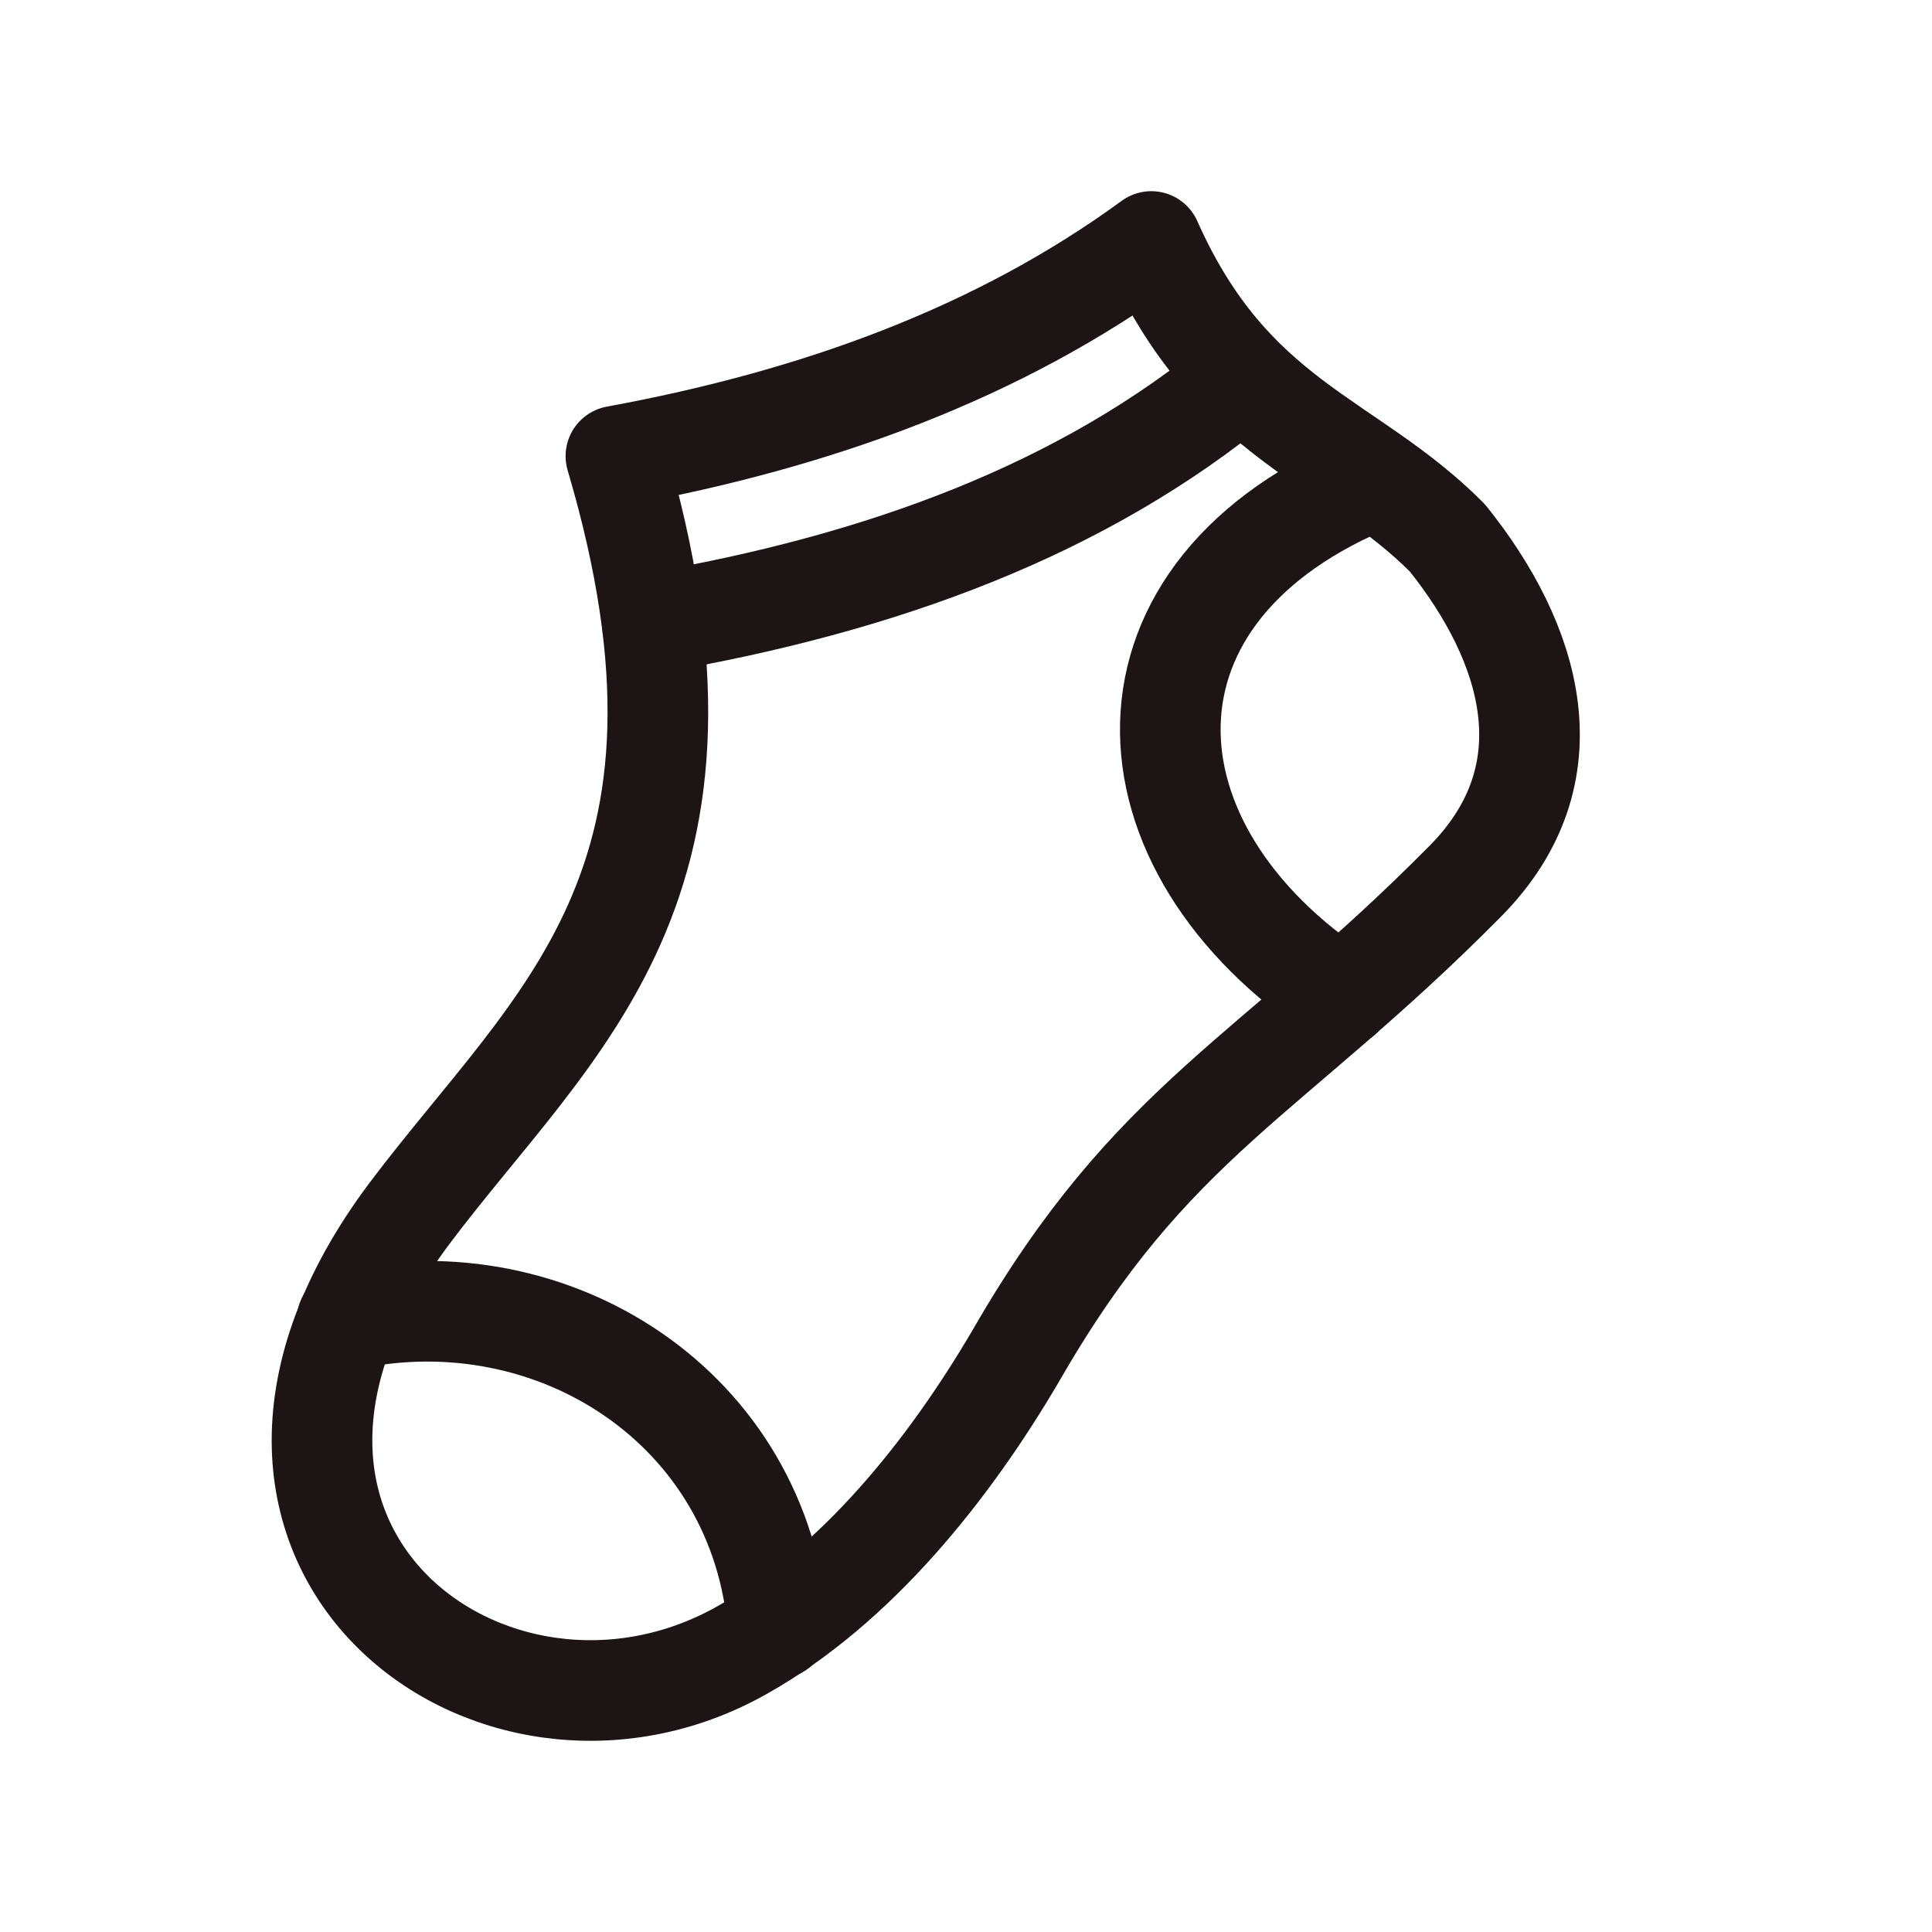 <svg width="24" height="24" viewBox="0 0 24 24" fill="none" xmlns="http://www.w3.org/2000/svg">
<path fill-rule="evenodd" clip-rule="evenodd" d="M9.215 20.5C10.638 19.702 11.793 18.253 12.625 16.832C14.316 13.895 15.767 13.408 18.204 10.945C19.529 9.605 19.022 7.981 17.979 6.681C16.753 5.45 15.302 5.247 14.302 3C12.413 4.381 10.159 5.206 7.651 5.666C9.229 10.999 6.89 12.677 5.087 15.073C2.015 19.174 6.115 22.246 9.215 20.5Z" stroke="#1D1515" stroke-width="1.25" stroke-miterlimit="22.926" stroke-linecap="round" stroke-linejoin="round"/>
<path d="M15.428 4.695C13.456 6.333 10.948 7.253 8.102 7.741" stroke="#1D1515" stroke-width="1.25" stroke-miterlimit="22.926" stroke-linecap="round" stroke-linejoin="round"/>
<path d="M17.091 5.953C13.681 7.32 13.836 10.528 16.669 12.382" stroke="#1D1515" stroke-width="1.25" stroke-miterlimit="22.926" stroke-linecap="round" stroke-linejoin="round"/>
<path d="M9.666 20.226C9.454 17.492 6.876 15.841 4.312 16.396" stroke="#1D1515" stroke-width="1.25" stroke-miterlimit="22.926" stroke-linecap="round" stroke-linejoin="round"/>
</svg>
